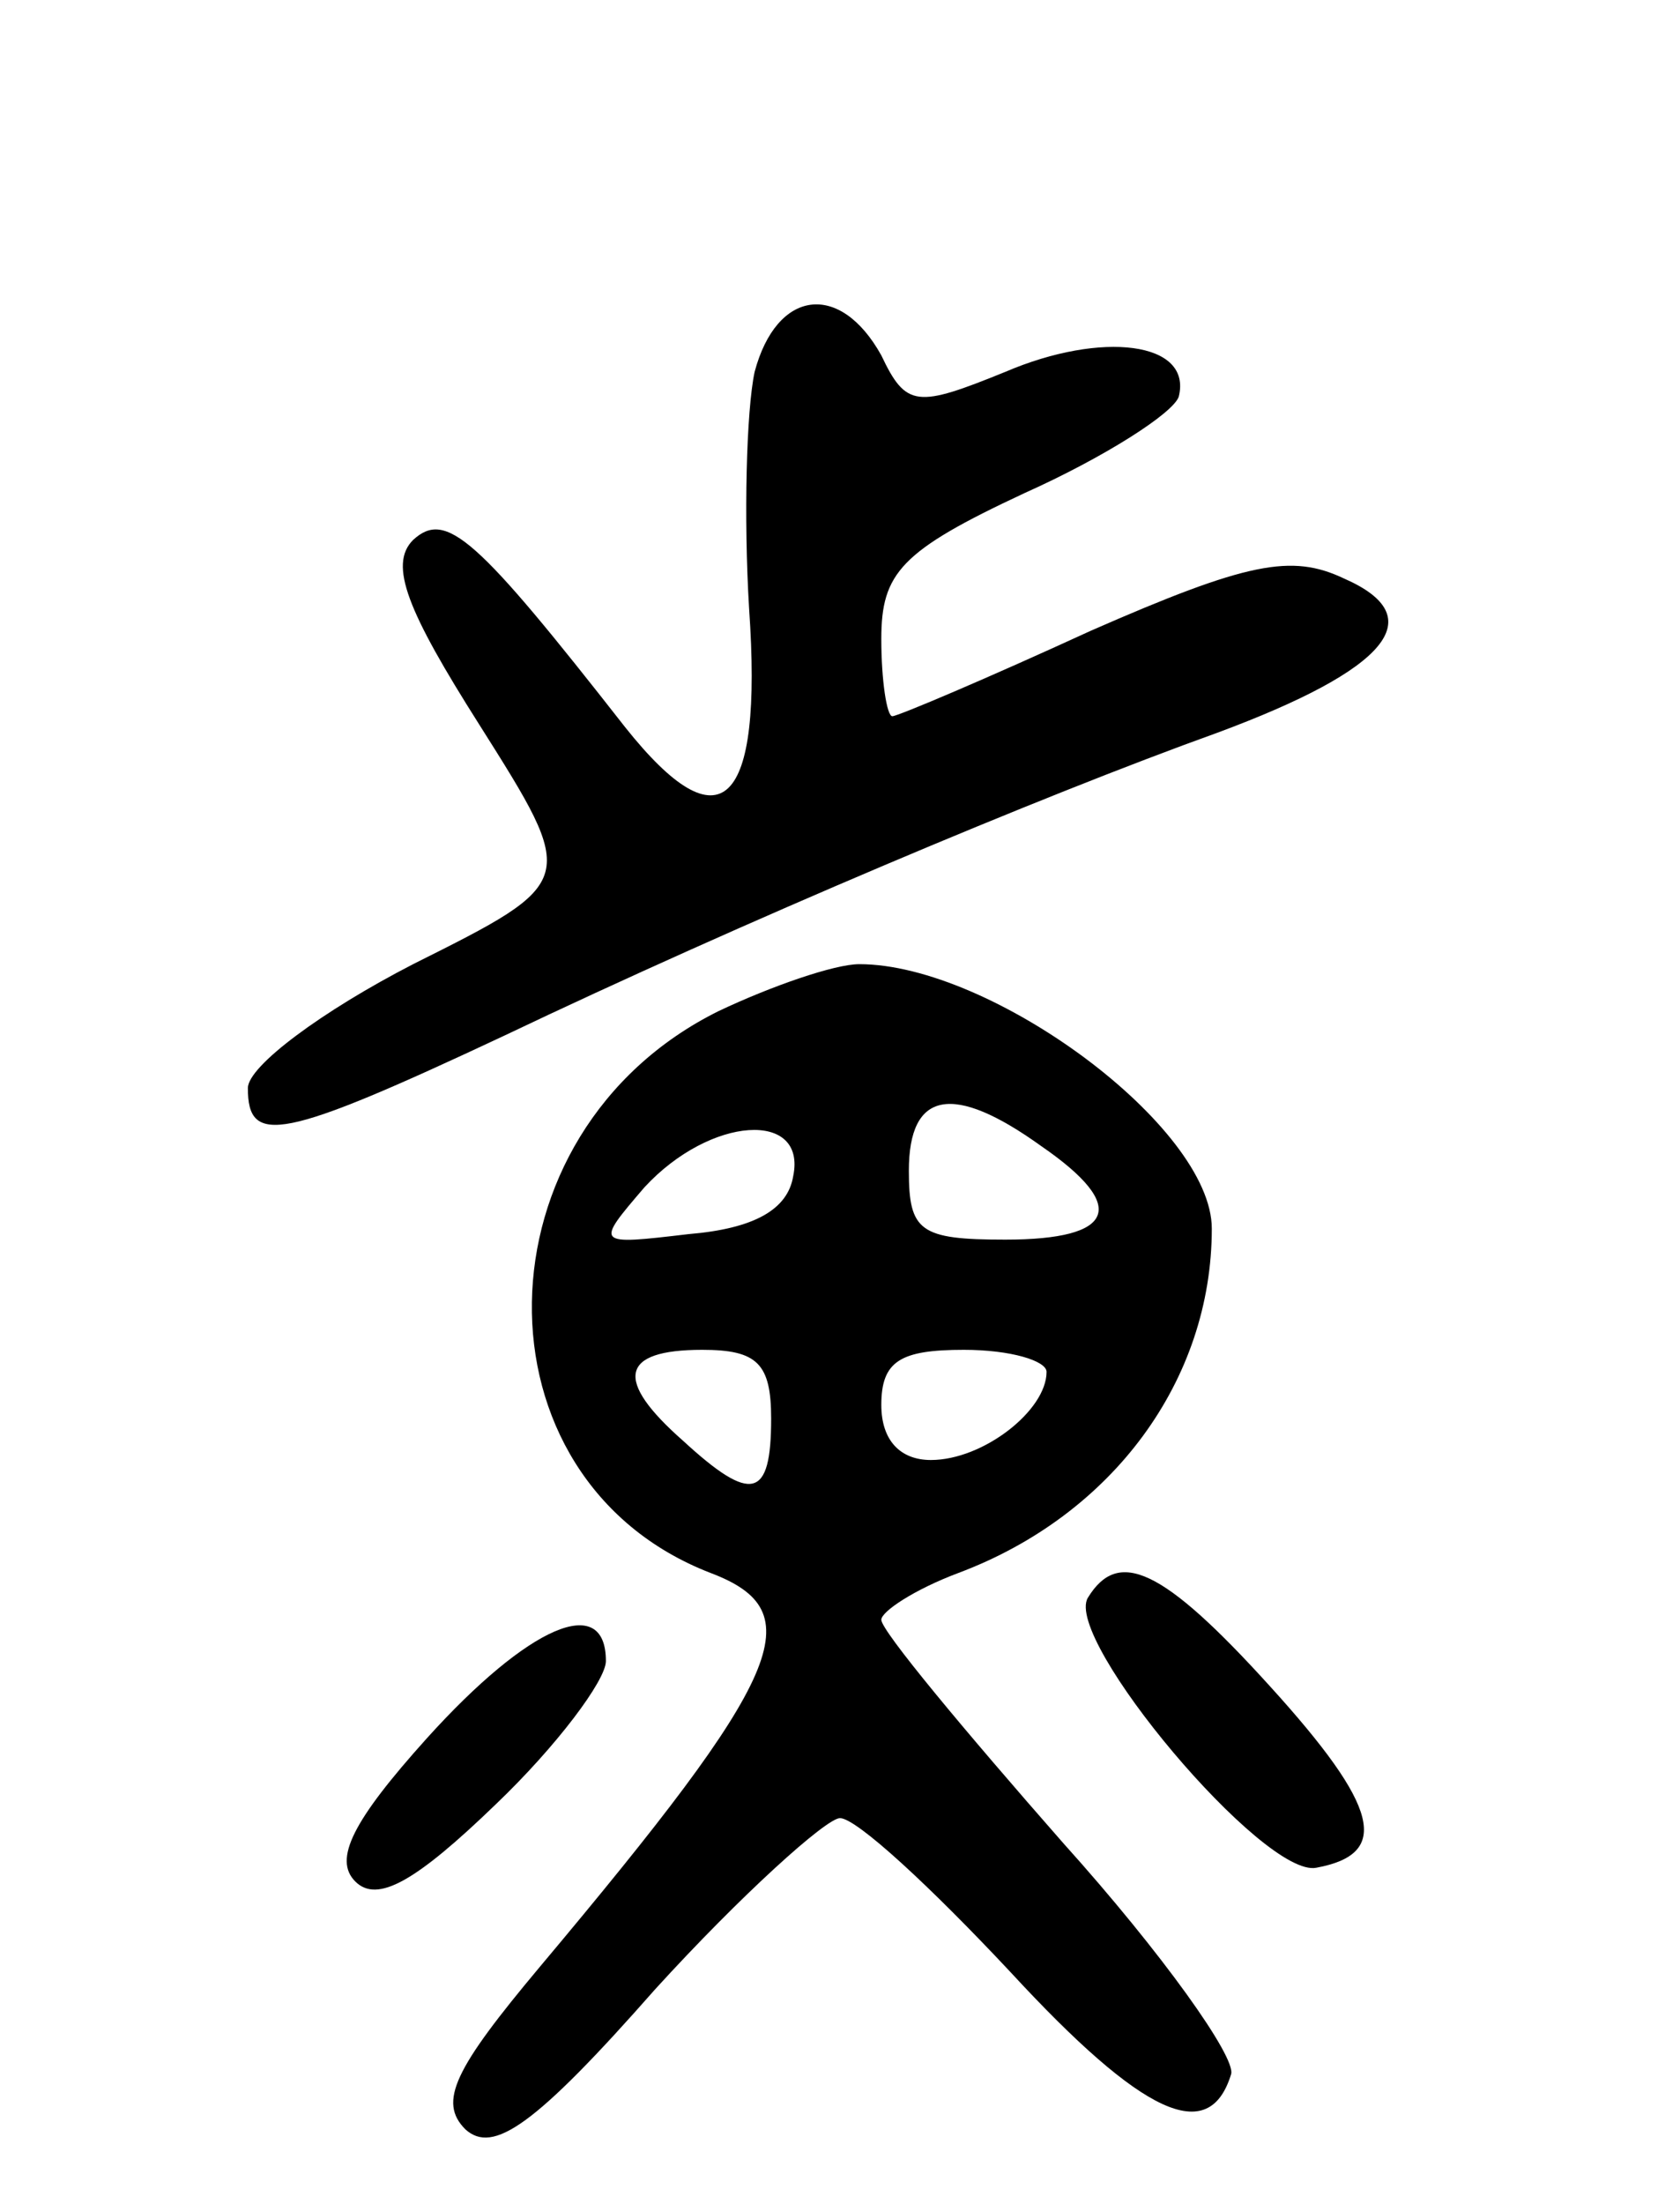 <svg version="1.0" xmlns="http://www.w3.org/2000/svg"
 width="61pt" height="80pt" viewBox="0 0 61 80"
 preserveAspectRatio="xMidYMid meet">
<g transform="translate(0,80) scale(0.1,-0.1)"
fill="#000000" stroke="none">
<path d="M274 665 c-3 -14 -4 -53 -2 -86 5 -72 -10 -87 -45 -43 -54 69 -65 79
-77 68 -9 -9 -2 -26 24 -67 36 -57 36 -57 -24 -87 -33 -17 -60 -37 -60 -45 0
-21 12 -19 93 19 86 41 195 87 259 110 62 23 78 42 46 56 -19 9 -35 6 -92 -19
-37 -17 -70 -31 -72 -31 -2 0 -4 13 -4 28 0 24 7 32 52 53 29 13 54 29 56 35
5 20 -28 24 -63 9 -32 -13 -36 -13 -45 6 -15 27 -38 24 -46 -6z"/>
<path d="M261 433 c-89 -44 -91 -170 -3 -204 37 -14 27 -37 -62 -143 -31 -37
-37 -49 -27 -59 10 -9 25 1 69 51 31 34 62 62 67 62 6 0 33 -25 62 -56 48 -52
72 -63 80 -37 2 6 -25 44 -61 84 -36 41 -66 77 -66 81 0 3 12 11 28 17 56 21
92 70 92 125 0 37 -80 96 -128 96 -9 0 -32 -8 -51 -17z m117 -49 c32 -22 27
-34 -13 -34 -31 0 -35 3 -35 25 0 29 16 32 48 9z m-90 -11 c-2 -12 -14 -19
-38 -21 -34 -4 -34 -4 -16 17 24 26 59 28 54 4z m-8 -88 c0 -29 -7 -31 -32 -8
-25 22 -23 33 7 33 20 0 25 -5 25 -25z m100 17 c0 -14 -23 -32 -42 -32 -11 0
-18 7 -18 20 0 16 7 20 30 20 17 0 30 -4 30 -8z"/>
<path d="M395 220 c-9 -15 64 -102 83 -98 27 5 23 22 -17 66 -39 43 -55 50
-66 32z"/>
<path d="M155 169 c-27 -30 -34 -44 -26 -52 8 -8 22 0 51 28 22 21 40 45 40
52 0 25 -28 13 -65 -28z"/>
</g>
</svg>
